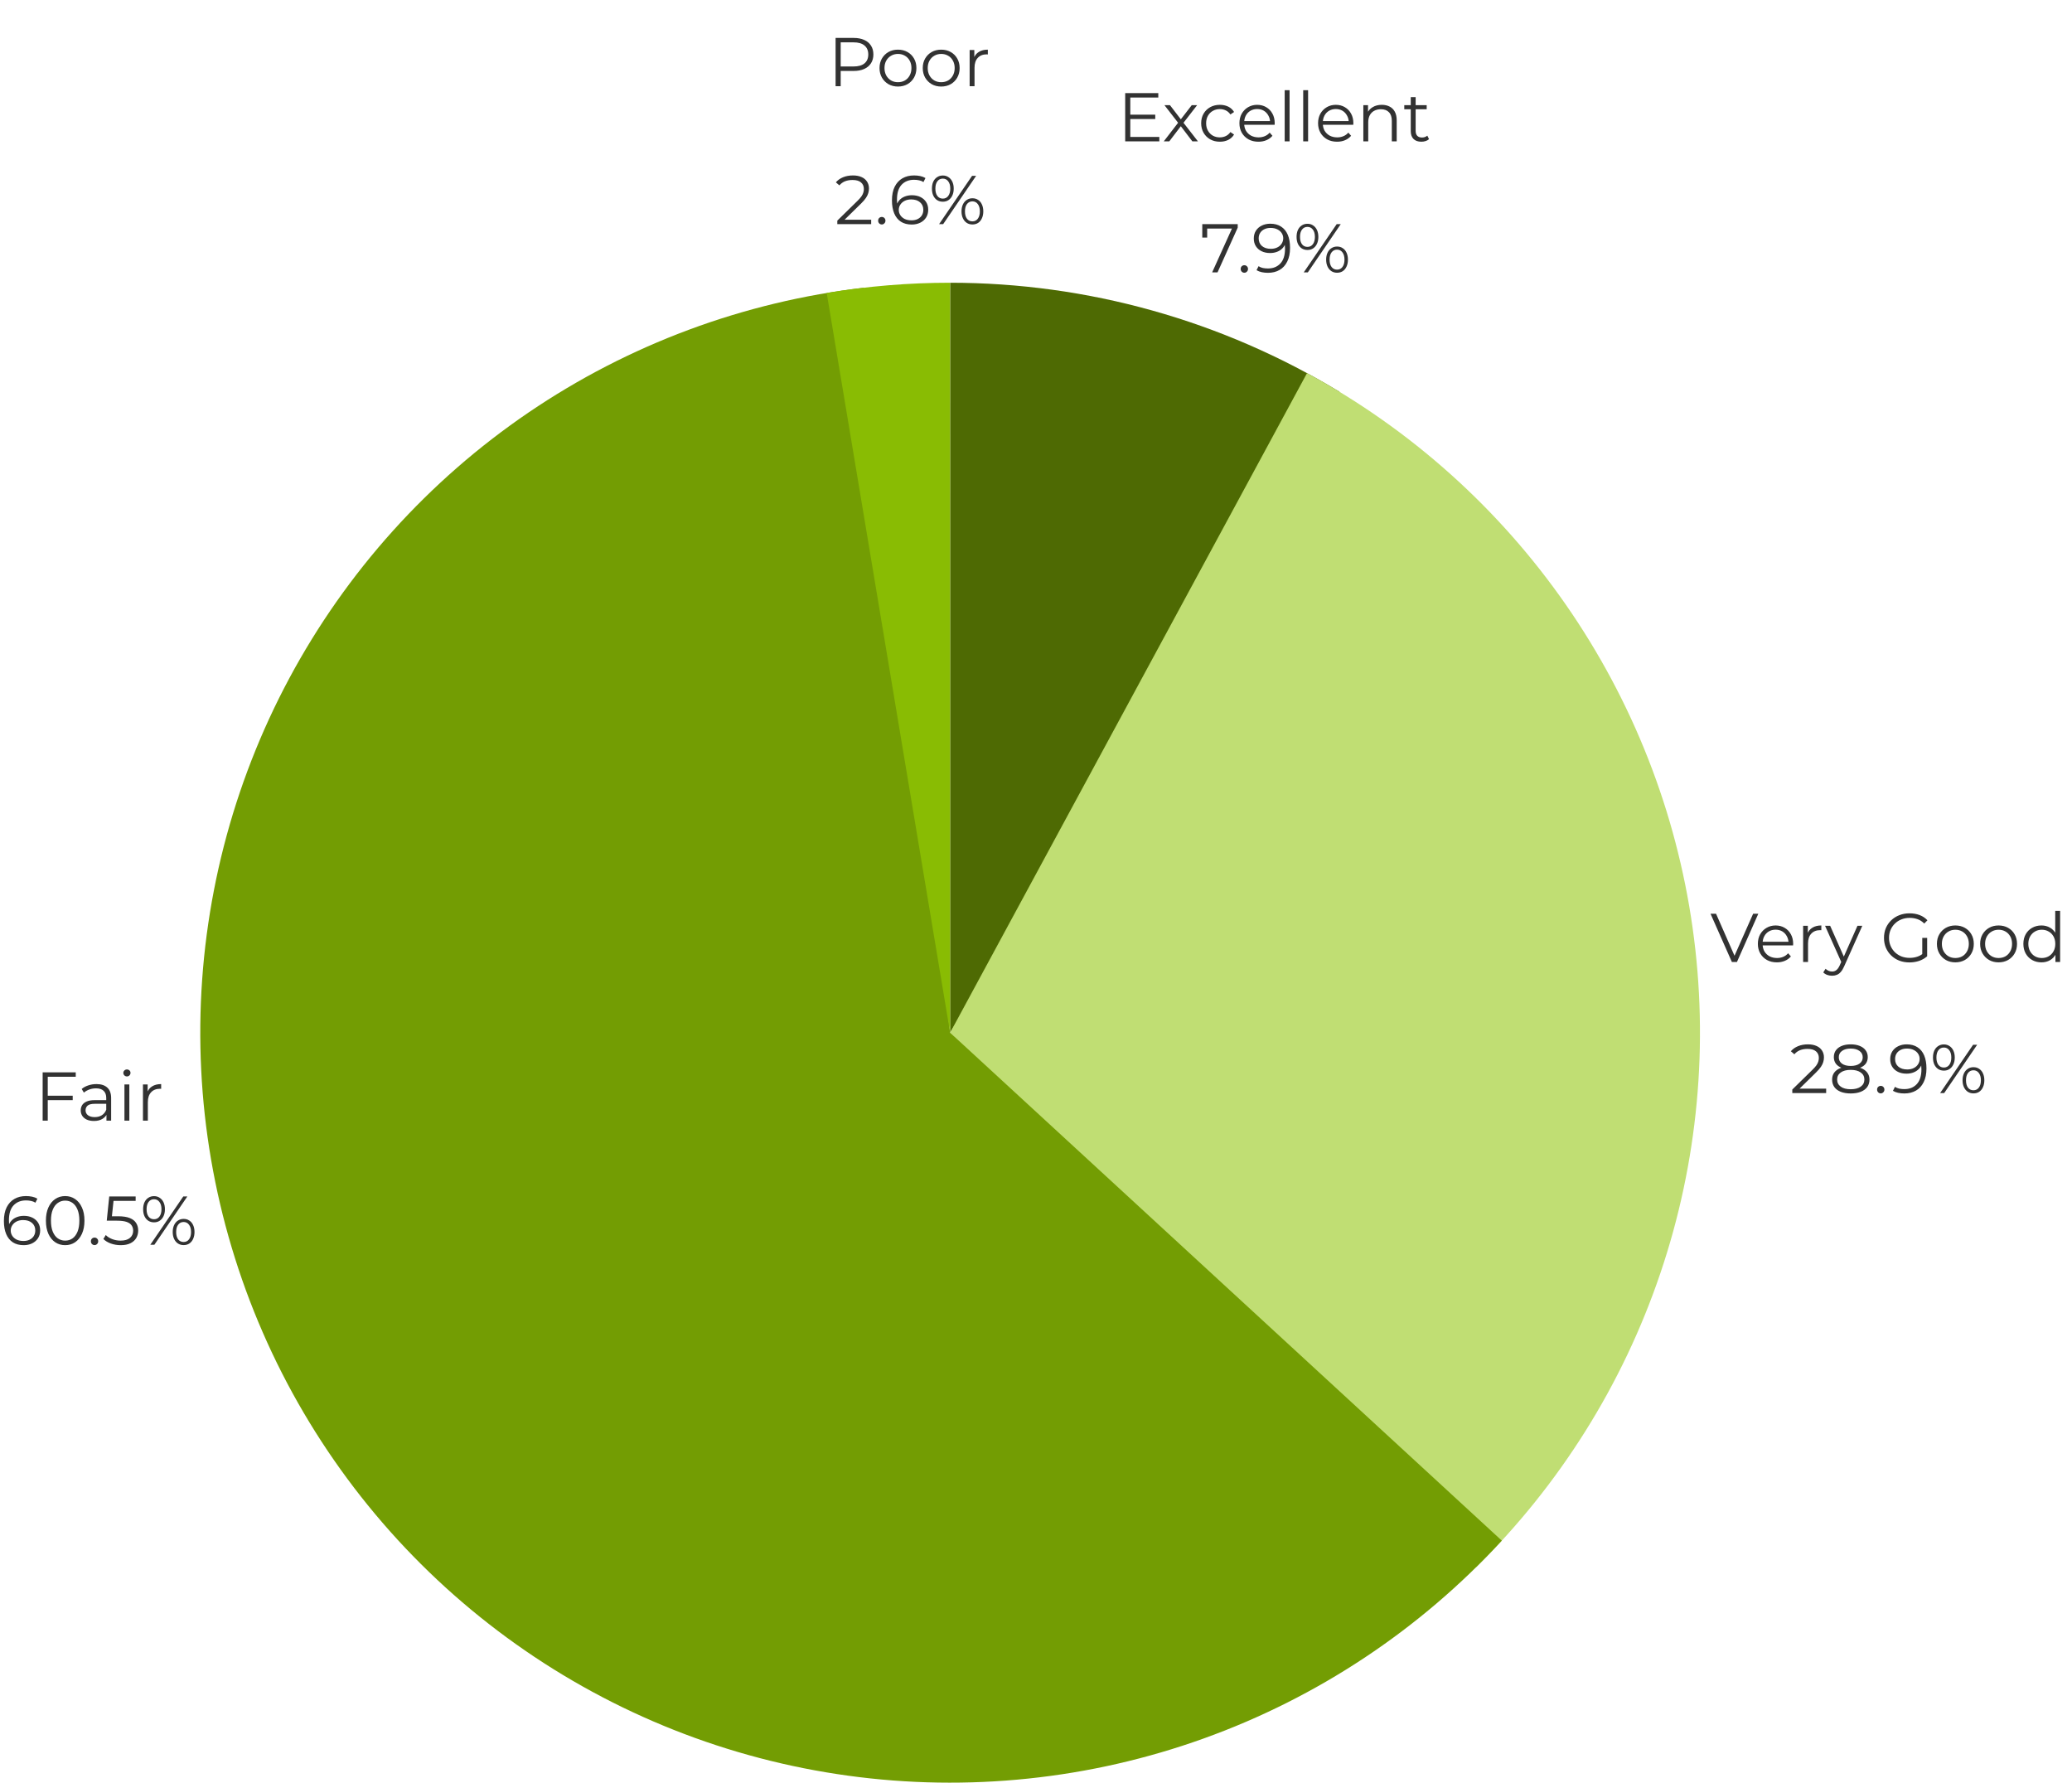 <svg width="601" height="517" viewBox="0 0 601 517" fill="none" xmlns="http://www.w3.org/2000/svg">
<path d="M6.871 361.12C5.631 361.12 4.584 360.847 3.731 360.3C2.877 359.74 2.231 358.94 1.791 357.9C1.351 356.847 1.131 355.587 1.131 354.12C1.131 352.533 1.397 351.207 1.931 350.14C2.477 349.06 3.231 348.247 4.191 347.7C5.151 347.153 6.264 346.88 7.531 346.88C8.157 346.88 8.757 346.94 9.331 347.06C9.904 347.18 10.411 347.373 10.851 347.64L10.271 348.8C9.911 348.56 9.497 348.393 9.031 348.3C8.564 348.193 8.071 348.14 7.551 348.14C6.044 348.14 4.837 348.62 3.931 349.58C3.037 350.54 2.591 351.973 2.591 353.88C2.591 354.173 2.604 354.54 2.631 354.98C2.671 355.407 2.751 355.833 2.871 356.26L2.371 355.88C2.517 355.187 2.804 354.6 3.231 354.12C3.657 353.627 4.191 353.253 4.831 353C5.471 352.747 6.171 352.62 6.931 352.62C7.864 352.62 8.684 352.793 9.391 353.14C10.098 353.487 10.651 353.973 11.051 354.6C11.451 355.227 11.651 355.967 11.651 356.82C11.651 357.687 11.444 358.447 11.031 359.1C10.617 359.74 10.044 360.24 9.311 360.6C8.591 360.947 7.777 361.12 6.871 361.12ZM6.811 359.9C7.477 359.9 8.064 359.78 8.571 359.54C9.091 359.287 9.497 358.933 9.791 358.48C10.084 358.013 10.231 357.473 10.231 356.86C10.231 355.94 9.911 355.207 9.271 354.66C8.644 354.113 7.791 353.84 6.711 353.84C5.991 353.84 5.364 353.973 4.831 354.24C4.297 354.507 3.877 354.873 3.571 355.34C3.264 355.793 3.111 356.313 3.111 356.9C3.111 357.407 3.251 357.893 3.531 358.36C3.811 358.813 4.224 359.187 4.771 359.48C5.331 359.76 6.011 359.9 6.811 359.9ZM18.898 361.12C17.818 361.12 16.858 360.84 16.018 360.28C15.178 359.707 14.518 358.893 14.038 357.84C13.558 356.773 13.318 355.493 13.318 354C13.318 352.507 13.558 351.233 14.038 350.18C14.518 349.113 15.178 348.3 16.018 347.74C16.858 347.167 17.818 346.88 18.898 346.88C19.978 346.88 20.938 347.167 21.778 347.74C22.618 348.3 23.278 349.113 23.758 350.18C24.252 351.233 24.498 352.507 24.498 354C24.498 355.493 24.252 356.773 23.758 357.84C23.278 358.893 22.618 359.707 21.778 360.28C20.938 360.84 19.978 361.12 18.898 361.12ZM18.898 359.8C19.725 359.8 20.445 359.58 21.058 359.14C21.672 358.687 22.152 358.033 22.498 357.18C22.845 356.313 23.018 355.253 23.018 354C23.018 352.747 22.845 351.693 22.498 350.84C22.152 349.973 21.672 349.32 21.058 348.88C20.445 348.427 19.725 348.2 18.898 348.2C18.098 348.2 17.385 348.427 16.758 348.88C16.132 349.32 15.645 349.973 15.298 350.84C14.952 351.693 14.778 352.747 14.778 354C14.778 355.253 14.952 356.313 15.298 357.18C15.645 358.033 16.132 358.687 16.758 359.14C17.385 359.58 18.098 359.8 18.898 359.8ZM27.426 361.1C27.132 361.1 26.879 360.993 26.666 360.78C26.466 360.567 26.366 360.307 26.366 360C26.366 359.68 26.466 359.42 26.666 359.22C26.879 359.02 27.132 358.92 27.426 358.92C27.719 358.92 27.966 359.02 28.166 359.22C28.379 359.42 28.486 359.68 28.486 360C28.486 360.307 28.379 360.567 28.166 360.78C27.966 360.993 27.719 361.1 27.426 361.1ZM35.004 361.12C34.004 361.12 33.051 360.96 32.144 360.64C31.237 360.307 30.517 359.867 29.984 359.32L30.684 358.18C31.124 358.647 31.724 359.033 32.484 359.34C33.257 359.647 34.091 359.8 34.984 359.8C36.171 359.8 37.071 359.54 37.684 359.02C38.311 358.487 38.624 357.793 38.624 356.94C38.624 356.34 38.477 355.827 38.184 355.4C37.904 354.96 37.424 354.62 36.744 354.38C36.064 354.14 35.131 354.02 33.944 354.02H30.964L31.684 347H39.344V348.28H32.264L33.004 347.58L32.384 353.46L31.644 352.74H34.264C35.677 352.74 36.811 352.913 37.664 353.26C38.517 353.607 39.131 354.093 39.504 354.72C39.891 355.333 40.084 356.053 40.084 356.88C40.084 357.667 39.897 358.387 39.524 359.04C39.151 359.68 38.591 360.187 37.844 360.56C37.097 360.933 36.151 361.12 35.004 361.12ZM43.597 361L53.157 347H54.337L44.777 361H43.597ZM44.677 354.5C44.05 354.5 43.497 354.347 43.017 354.04C42.537 353.72 42.163 353.273 41.897 352.7C41.643 352.127 41.517 351.46 41.517 350.7C41.517 349.94 41.643 349.273 41.897 348.7C42.163 348.127 42.537 347.687 43.017 347.38C43.497 347.06 44.05 346.9 44.677 346.9C45.303 346.9 45.85 347.06 46.317 347.38C46.797 347.687 47.17 348.127 47.437 348.7C47.703 349.273 47.837 349.94 47.837 350.7C47.837 351.46 47.703 352.127 47.437 352.7C47.17 353.273 46.797 353.72 46.317 354.04C45.85 354.347 45.303 354.5 44.677 354.5ZM44.677 353.6C45.33 353.6 45.85 353.347 46.237 352.84C46.637 352.32 46.837 351.607 46.837 350.7C46.837 349.793 46.637 349.087 46.237 348.58C45.85 348.06 45.33 347.8 44.677 347.8C44.01 347.8 43.483 348.06 43.097 348.58C42.71 349.087 42.517 349.793 42.517 350.7C42.517 351.607 42.71 352.32 43.097 352.84C43.483 353.347 44.01 353.6 44.677 353.6ZM53.257 361.1C52.643 361.1 52.097 360.947 51.617 360.64C51.137 360.32 50.763 359.873 50.497 359.3C50.23 358.727 50.097 358.06 50.097 357.3C50.097 356.54 50.23 355.873 50.497 355.3C50.763 354.727 51.137 354.287 51.617 353.98C52.097 353.66 52.643 353.5 53.257 353.5C53.897 353.5 54.45 353.66 54.917 353.98C55.397 354.287 55.763 354.727 56.017 355.3C56.283 355.873 56.417 356.54 56.417 357.3C56.417 358.06 56.283 358.727 56.017 359.3C55.763 359.873 55.397 360.32 54.917 360.64C54.45 360.947 53.897 361.1 53.257 361.1ZM53.257 360.2C53.91 360.2 54.43 359.947 54.817 359.44C55.217 358.92 55.417 358.207 55.417 357.3C55.417 356.393 55.217 355.687 54.817 355.18C54.43 354.66 53.91 354.4 53.257 354.4C52.603 354.4 52.077 354.66 51.677 355.18C51.29 355.687 51.097 356.393 51.097 357.3C51.097 358.207 51.29 358.92 51.677 359.44C52.077 359.947 52.603 360.2 53.257 360.2Z" fill="#323232"/>
<path d="M502.351 279L496.151 265H497.751L503.551 278.18H502.671L508.511 265H510.011L503.811 279H502.351ZM515.402 279.1C514.309 279.1 513.349 278.873 512.522 278.42C511.695 277.953 511.049 277.32 510.582 276.52C510.115 275.707 509.882 274.78 509.882 273.74C509.882 272.7 510.102 271.78 510.542 270.98C510.995 270.18 511.609 269.553 512.382 269.1C513.169 268.633 514.049 268.4 515.022 268.4C516.009 268.4 516.882 268.627 517.642 269.08C518.415 269.52 519.022 270.147 519.462 270.96C519.902 271.76 520.122 272.687 520.122 273.74C520.122 273.807 520.115 273.88 520.102 273.96C520.102 274.027 520.102 274.1 520.102 274.18H510.962V273.12H519.342L518.782 273.54C518.782 272.78 518.615 272.107 518.282 271.52C517.962 270.92 517.522 270.453 516.962 270.12C516.402 269.787 515.755 269.62 515.022 269.62C514.302 269.62 513.655 269.787 513.082 270.12C512.509 270.453 512.062 270.92 511.742 271.52C511.422 272.12 511.262 272.807 511.262 273.58V273.8C511.262 274.6 511.435 275.307 511.782 275.92C512.142 276.52 512.635 276.993 513.262 277.34C513.902 277.673 514.629 277.84 515.442 277.84C516.082 277.84 516.675 277.727 517.222 277.5C517.782 277.273 518.262 276.927 518.662 276.46L519.462 277.38C518.995 277.94 518.409 278.367 517.702 278.66C517.009 278.953 516.242 279.1 515.402 279.1ZM523.012 279V268.5H524.372V271.36L524.232 270.86C524.526 270.06 525.019 269.453 525.712 269.04C526.406 268.613 527.266 268.4 528.292 268.4V269.78C528.239 269.78 528.186 269.78 528.132 269.78C528.079 269.767 528.026 269.76 527.972 269.76C526.866 269.76 525.999 270.1 525.372 270.78C524.746 271.447 524.432 272.4 524.432 273.64V279H523.012ZM531.413 282.98C530.919 282.98 530.446 282.9 529.993 282.74C529.553 282.58 529.173 282.34 528.853 282.02L529.513 280.96C529.779 281.213 530.066 281.407 530.373 281.54C530.693 281.687 531.046 281.76 531.433 281.76C531.899 281.76 532.299 281.627 532.633 281.36C532.979 281.107 533.306 280.653 533.613 280L534.293 278.46L534.453 278.24L538.773 268.5H540.173L534.913 280.26C534.619 280.94 534.293 281.48 533.933 281.88C533.586 282.28 533.206 282.56 532.793 282.72C532.379 282.893 531.919 282.98 531.413 282.98ZM534.213 279.3L529.373 268.5H530.853L535.133 278.14L534.213 279.3ZM553.847 279.12C552.78 279.12 551.793 278.947 550.887 278.6C549.993 278.24 549.213 277.74 548.547 277.1C547.893 276.46 547.38 275.707 547.007 274.84C546.647 273.973 546.467 273.027 546.467 272C546.467 270.973 546.647 270.027 547.007 269.16C547.38 268.293 547.9 267.54 548.567 266.9C549.233 266.26 550.013 265.767 550.907 265.42C551.813 265.06 552.8 264.88 553.867 264.88C554.933 264.88 555.907 265.047 556.787 265.38C557.68 265.713 558.44 266.22 559.067 266.9L558.147 267.84C557.56 267.253 556.913 266.833 556.207 266.58C555.5 266.327 554.74 266.2 553.927 266.2C553.06 266.2 552.26 266.347 551.527 266.64C550.807 266.92 550.173 267.327 549.627 267.86C549.093 268.38 548.673 268.993 548.367 269.7C548.073 270.393 547.927 271.16 547.927 272C547.927 272.827 548.073 273.593 548.367 274.3C548.673 275.007 549.093 275.627 549.627 276.16C550.173 276.68 550.807 277.087 551.527 277.38C552.26 277.66 553.053 277.8 553.907 277.8C554.707 277.8 555.46 277.68 556.167 277.44C556.887 277.2 557.547 276.793 558.147 276.22L558.987 277.34C558.32 277.927 557.54 278.373 556.647 278.68C555.753 278.973 554.82 279.12 553.847 279.12ZM557.567 277.16V272H558.987V277.34L557.567 277.16ZM567.156 279.1C566.142 279.1 565.229 278.873 564.416 278.42C563.616 277.953 562.982 277.32 562.516 276.52C562.049 275.707 561.816 274.78 561.816 273.74C561.816 272.687 562.049 271.76 562.516 270.96C562.982 270.16 563.616 269.533 564.416 269.08C565.216 268.627 566.129 268.4 567.156 268.4C568.196 268.4 569.116 268.627 569.916 269.08C570.729 269.533 571.362 270.16 571.816 270.96C572.282 271.76 572.516 272.687 572.516 273.74C572.516 274.78 572.282 275.707 571.816 276.52C571.362 277.32 570.729 277.953 569.916 278.42C569.102 278.873 568.182 279.1 567.156 279.1ZM567.156 277.84C567.916 277.84 568.589 277.673 569.176 277.34C569.762 276.993 570.222 276.513 570.556 275.9C570.902 275.273 571.076 274.553 571.076 273.74C571.076 272.913 570.902 272.193 570.556 271.58C570.222 270.967 569.762 270.493 569.176 270.16C568.589 269.813 567.922 269.64 567.176 269.64C566.429 269.64 565.762 269.813 565.176 270.16C564.589 270.493 564.122 270.967 563.776 271.58C563.429 272.193 563.256 272.913 563.256 273.74C563.256 274.553 563.429 275.273 563.776 275.9C564.122 276.513 564.589 276.993 565.176 277.34C565.762 277.673 566.422 277.84 567.156 277.84ZM579.695 279.1C578.681 279.1 577.768 278.873 576.955 278.42C576.155 277.953 575.521 277.32 575.055 276.52C574.588 275.707 574.355 274.78 574.355 273.74C574.355 272.687 574.588 271.76 575.055 270.96C575.521 270.16 576.155 269.533 576.955 269.08C577.755 268.627 578.668 268.4 579.695 268.4C580.735 268.4 581.655 268.627 582.455 269.08C583.268 269.533 583.901 270.16 584.355 270.96C584.821 271.76 585.055 272.687 585.055 273.74C585.055 274.78 584.821 275.707 584.355 276.52C583.901 277.32 583.268 277.953 582.455 278.42C581.641 278.873 580.721 279.1 579.695 279.1ZM579.695 277.84C580.455 277.84 581.128 277.673 581.715 277.34C582.301 276.993 582.761 276.513 583.095 275.9C583.441 275.273 583.615 274.553 583.615 273.74C583.615 272.913 583.441 272.193 583.095 271.58C582.761 270.967 582.301 270.493 581.715 270.16C581.128 269.813 580.461 269.64 579.715 269.64C578.968 269.64 578.301 269.813 577.715 270.16C577.128 270.493 576.661 270.967 576.315 271.58C575.968 272.193 575.795 272.913 575.795 273.74C575.795 274.553 575.968 275.273 576.315 275.9C576.661 276.513 577.128 276.993 577.715 277.34C578.301 277.673 578.961 277.84 579.695 277.84ZM592.134 279.1C591.134 279.1 590.234 278.873 589.434 278.42C588.647 277.967 588.027 277.34 587.574 276.54C587.12 275.727 586.894 274.793 586.894 273.74C586.894 272.673 587.12 271.74 587.574 270.94C588.027 270.14 588.647 269.52 589.434 269.08C590.234 268.627 591.134 268.4 592.134 268.4C593.054 268.4 593.874 268.607 594.594 269.02C595.327 269.433 595.907 270.04 596.334 270.84C596.774 271.627 596.994 272.593 596.994 273.74C596.994 274.873 596.78 275.84 596.354 276.64C595.927 277.44 595.347 278.053 594.614 278.48C593.894 278.893 593.067 279.1 592.134 279.1ZM592.234 277.84C592.98 277.84 593.647 277.673 594.234 277.34C594.834 276.993 595.3 276.513 595.634 275.9C595.98 275.273 596.154 274.553 596.154 273.74C596.154 272.913 595.98 272.193 595.634 271.58C595.3 270.967 594.834 270.493 594.234 270.16C593.647 269.813 592.98 269.64 592.234 269.64C591.5 269.64 590.84 269.813 590.254 270.16C589.667 270.493 589.2 270.967 588.854 271.58C588.507 272.193 588.334 272.913 588.334 273.74C588.334 274.553 588.507 275.273 588.854 275.9C589.2 276.513 589.667 276.993 590.254 277.34C590.84 277.673 591.5 277.84 592.234 277.84ZM596.194 279V275.84L596.334 273.72L596.134 271.6V264.16H597.554V279H596.194Z" fill="#323232"/>
<path d="M519.871 317V315.98L525.691 310.28C526.224 309.76 526.624 309.307 526.891 308.92C527.157 308.52 527.337 308.147 527.431 307.8C527.524 307.453 527.571 307.127 527.571 306.82C527.571 306.007 527.291 305.367 526.731 304.9C526.184 304.433 525.371 304.2 524.291 304.2C523.464 304.2 522.731 304.327 522.091 304.58C521.464 304.833 520.924 305.227 520.471 305.76L519.451 304.88C519.997 304.24 520.697 303.747 521.551 303.4C522.404 303.053 523.357 302.88 524.411 302.88C525.357 302.88 526.177 303.033 526.871 303.34C527.564 303.633 528.097 304.067 528.471 304.64C528.857 305.213 529.051 305.887 529.051 306.66C529.051 307.113 528.984 307.56 528.851 308C528.731 308.44 528.504 308.907 528.171 309.4C527.851 309.88 527.377 310.427 526.751 311.04L521.411 316.28L521.011 315.72H529.691V317H519.871ZM536.818 317.12C535.698 317.12 534.731 316.96 533.918 316.64C533.118 316.32 532.498 315.86 532.058 315.26C531.631 314.647 531.418 313.927 531.418 313.1C531.418 312.3 531.625 311.62 532.038 311.06C532.465 310.487 533.078 310.047 533.878 309.74C534.691 309.433 535.671 309.28 536.818 309.28C537.951 309.28 538.925 309.433 539.738 309.74C540.551 310.047 541.171 310.487 541.598 311.06C542.038 311.62 542.258 312.3 542.258 313.1C542.258 313.927 542.038 314.647 541.598 315.26C541.158 315.86 540.531 316.32 539.718 316.64C538.905 316.96 537.938 317.12 536.818 317.12ZM536.818 315.9C538.058 315.9 539.025 315.647 539.718 315.14C540.425 314.633 540.778 313.947 540.778 313.08C540.778 312.213 540.425 311.533 539.718 311.04C539.025 310.533 538.058 310.28 536.818 310.28C535.578 310.28 534.611 310.533 533.918 311.04C533.225 311.533 532.878 312.213 532.878 313.08C532.878 313.947 533.225 314.633 533.918 315.14C534.611 315.647 535.578 315.9 536.818 315.9ZM536.818 310.1C535.778 310.1 534.891 309.96 534.158 309.68C533.438 309.4 532.885 309 532.498 308.48C532.111 307.947 531.918 307.313 531.918 306.58C531.918 305.807 532.118 305.147 532.518 304.6C532.931 304.04 533.505 303.613 534.238 303.32C534.971 303.027 535.831 302.88 536.818 302.88C537.805 302.88 538.665 303.027 539.398 303.32C540.145 303.613 540.725 304.04 541.138 304.6C541.551 305.147 541.758 305.807 541.758 306.58C541.758 307.313 541.565 307.947 541.178 308.48C540.791 309 540.225 309.4 539.478 309.68C538.745 309.96 537.858 310.1 536.818 310.1ZM536.818 309.14C537.911 309.14 538.765 308.913 539.378 308.46C539.991 308.007 540.298 307.4 540.298 306.64C540.298 305.84 539.978 305.22 539.338 304.78C538.711 304.327 537.871 304.1 536.818 304.1C535.765 304.1 534.925 304.327 534.298 304.78C533.671 305.22 533.358 305.833 533.358 306.62C533.358 307.393 533.658 308.007 534.258 308.46C534.871 308.913 535.725 309.14 536.818 309.14ZM545.527 317.1C545.234 317.1 544.981 316.993 544.767 316.78C544.567 316.567 544.467 316.307 544.467 316C544.467 315.68 544.567 315.42 544.767 315.22C544.981 315.02 545.234 314.92 545.527 314.92C545.821 314.92 546.067 315.02 546.267 315.22C546.481 315.42 546.587 315.68 546.587 316C546.587 316.307 546.481 316.567 546.267 316.78C546.067 316.993 545.821 317.1 545.527 317.1ZM553.046 302.88C554.286 302.88 555.332 303.16 556.186 303.72C557.039 304.267 557.686 305.06 558.126 306.1C558.566 307.14 558.786 308.4 558.786 309.88C558.786 311.453 558.512 312.78 557.966 313.86C557.432 314.94 556.686 315.753 555.726 316.3C554.766 316.847 553.652 317.12 552.386 317.12C551.759 317.12 551.159 317.06 550.586 316.94C550.026 316.82 549.519 316.627 549.066 316.36L549.646 315.2C550.006 315.44 550.419 315.613 550.886 315.72C551.366 315.813 551.859 315.86 552.366 315.86C553.872 315.86 555.072 315.38 555.966 314.42C556.872 313.46 557.326 312.027 557.326 310.12C557.326 309.813 557.306 309.447 557.266 309.02C557.239 308.593 557.166 308.167 557.046 307.74L557.546 308.12C557.412 308.813 557.126 309.407 556.686 309.9C556.259 310.38 555.726 310.747 555.086 311C554.459 311.253 553.759 311.38 552.986 311.38C552.066 311.38 551.246 311.207 550.526 310.86C549.819 310.513 549.266 310.027 548.866 309.4C548.466 308.773 548.266 308.033 548.266 307.18C548.266 306.3 548.472 305.54 548.886 304.9C549.299 304.26 549.866 303.767 550.586 303.42C551.319 303.06 552.139 302.88 553.046 302.88ZM553.106 304.1C552.439 304.1 551.846 304.227 551.326 304.48C550.819 304.72 550.419 305.067 550.126 305.52C549.832 305.973 549.686 306.513 549.686 307.14C549.686 308.06 549.999 308.793 550.626 309.34C551.266 309.887 552.126 310.16 553.206 310.16C553.926 310.16 554.552 310.027 555.086 309.76C555.632 309.493 556.052 309.127 556.346 308.66C556.652 308.193 556.806 307.673 556.806 307.1C556.806 306.58 556.666 306.093 556.386 305.64C556.106 305.187 555.692 304.82 555.146 304.54C554.599 304.247 553.919 304.1 553.106 304.1ZM562.753 317L572.313 303H573.493L563.933 317H562.753ZM563.833 310.5C563.206 310.5 562.653 310.347 562.173 310.04C561.693 309.72 561.32 309.273 561.053 308.7C560.8 308.127 560.673 307.46 560.673 306.7C560.673 305.94 560.8 305.273 561.053 304.7C561.32 304.127 561.693 303.687 562.173 303.38C562.653 303.06 563.206 302.9 563.833 302.9C564.46 302.9 565.006 303.06 565.473 303.38C565.953 303.687 566.326 304.127 566.593 304.7C566.86 305.273 566.993 305.94 566.993 306.7C566.993 307.46 566.86 308.127 566.593 308.7C566.326 309.273 565.953 309.72 565.473 310.04C565.006 310.347 564.46 310.5 563.833 310.5ZM563.833 309.6C564.486 309.6 565.006 309.347 565.393 308.84C565.793 308.32 565.993 307.607 565.993 306.7C565.993 305.793 565.793 305.087 565.393 304.58C565.006 304.06 564.486 303.8 563.833 303.8C563.166 303.8 562.64 304.06 562.253 304.58C561.866 305.087 561.673 305.793 561.673 306.7C561.673 307.607 561.866 308.32 562.253 308.84C562.64 309.347 563.166 309.6 563.833 309.6ZM572.413 317.1C571.8 317.1 571.253 316.947 570.773 316.64C570.293 316.32 569.92 315.873 569.653 315.3C569.386 314.727 569.253 314.06 569.253 313.3C569.253 312.54 569.386 311.873 569.653 311.3C569.92 310.727 570.293 310.287 570.773 309.98C571.253 309.66 571.8 309.5 572.413 309.5C573.053 309.5 573.606 309.66 574.073 309.98C574.553 310.287 574.92 310.727 575.173 311.3C575.44 311.873 575.573 312.54 575.573 313.3C575.573 314.06 575.44 314.727 575.173 315.3C574.92 315.873 574.553 316.32 574.073 316.64C573.606 316.947 573.053 317.1 572.413 317.1ZM572.413 316.2C573.066 316.2 573.586 315.947 573.973 315.44C574.373 314.92 574.573 314.207 574.573 313.3C574.573 312.393 574.373 311.687 573.973 311.18C573.586 310.66 573.066 310.4 572.413 310.4C571.76 310.4 571.233 310.66 570.833 311.18C570.446 311.687 570.253 312.393 570.253 313.3C570.253 314.207 570.446 314.92 570.833 315.44C571.233 315.947 571.76 316.2 572.413 316.2Z" fill="#323232"/>
<path d="M13.691 317.78H21.091V319.06H13.691V317.78ZM13.851 325H12.371V311H21.971V312.28H13.851V325ZM30.877 325V322.68L30.817 322.3V318.42C30.817 317.527 30.564 316.84 30.057 316.36C29.564 315.88 28.824 315.64 27.837 315.64C27.157 315.64 26.511 315.753 25.897 315.98C25.284 316.207 24.764 316.507 24.337 316.88L23.697 315.82C24.231 315.367 24.871 315.02 25.617 314.78C26.364 314.527 27.151 314.4 27.977 314.4C29.337 314.4 30.384 314.74 31.117 315.42C31.864 316.087 32.237 317.107 32.237 318.48V325H30.877ZM27.257 325.1C26.471 325.1 25.784 324.973 25.197 324.72C24.624 324.453 24.184 324.093 23.877 323.64C23.571 323.173 23.417 322.64 23.417 322.04C23.417 321.493 23.544 321 23.797 320.56C24.064 320.107 24.491 319.747 25.077 319.48C25.677 319.2 26.477 319.06 27.477 319.06H31.097V320.12H27.517C26.504 320.12 25.797 320.3 25.397 320.66C25.011 321.02 24.817 321.467 24.817 322C24.817 322.6 25.051 323.08 25.517 323.44C25.984 323.8 26.637 323.98 27.477 323.98C28.277 323.98 28.964 323.8 29.537 323.44C30.124 323.067 30.551 322.533 30.817 321.84L31.137 322.82C30.871 323.513 30.404 324.067 29.737 324.48C29.084 324.893 28.257 325.1 27.257 325.1ZM36.094 325V314.5H37.514V325H36.094ZM36.814 312.18C36.521 312.18 36.274 312.08 36.074 311.88C35.874 311.68 35.774 311.44 35.774 311.16C35.774 310.88 35.874 310.647 36.074 310.46C36.274 310.26 36.521 310.16 36.814 310.16C37.108 310.16 37.354 310.253 37.554 310.44C37.754 310.627 37.854 310.86 37.854 311.14C37.854 311.433 37.754 311.68 37.554 311.88C37.368 312.08 37.121 312.18 36.814 312.18ZM41.465 325V314.5H42.825V317.36L42.685 316.86C42.979 316.06 43.472 315.453 44.165 315.04C44.859 314.613 45.719 314.4 46.745 314.4V315.78C46.692 315.78 46.639 315.78 46.585 315.78C46.532 315.767 46.479 315.76 46.425 315.76C45.319 315.76 44.452 316.1 43.825 316.78C43.199 317.447 42.885 318.4 42.885 319.64V325H41.465Z" fill="#323232"/>
<path d="M327.691 33.26H335.091V34.52H327.691V33.26ZM327.851 39.72H336.271V41H326.371V27H335.971V28.28H327.851V39.72ZM337.557 41L341.997 35.24L341.977 35.94L337.757 30.5H339.357L342.817 35L342.217 34.98L345.677 30.5H347.237L342.977 36L342.997 35.24L347.477 41H345.857L342.197 36.2L342.757 36.28L339.157 41H337.557ZM353.829 41.1C352.789 41.1 351.856 40.873 351.029 40.42C350.216 39.953 349.576 39.32 349.109 38.52C348.643 37.707 348.409 36.78 348.409 35.74C348.409 34.687 348.643 33.76 349.109 32.96C349.576 32.16 350.216 31.533 351.029 31.08C351.856 30.627 352.789 30.4 353.829 30.4C354.723 30.4 355.529 30.573 356.249 30.92C356.969 31.267 357.536 31.787 357.949 32.48L356.889 33.2C356.529 32.667 356.083 32.273 355.549 32.02C355.016 31.767 354.436 31.64 353.809 31.64C353.063 31.64 352.389 31.813 351.789 32.16C351.189 32.493 350.716 32.967 350.369 33.58C350.023 34.193 349.849 34.913 349.849 35.74C349.849 36.567 350.023 37.287 350.369 37.9C350.716 38.513 351.189 38.993 351.789 39.34C352.389 39.673 353.063 39.84 353.809 39.84C354.436 39.84 355.016 39.713 355.549 39.46C356.083 39.207 356.529 38.82 356.889 38.3L357.949 39.02C357.536 39.7 356.969 40.22 356.249 40.58C355.529 40.927 354.723 41.1 353.829 41.1ZM365.023 41.1C363.93 41.1 362.97 40.873 362.143 40.42C361.316 39.953 360.67 39.32 360.203 38.52C359.736 37.707 359.503 36.78 359.503 35.74C359.503 34.7 359.723 33.78 360.163 32.98C360.616 32.18 361.23 31.553 362.003 31.1C362.79 30.633 363.67 30.4 364.643 30.4C365.63 30.4 366.503 30.627 367.263 31.08C368.036 31.52 368.643 32.147 369.083 32.96C369.523 33.76 369.743 34.687 369.743 35.74C369.743 35.807 369.736 35.88 369.723 35.96C369.723 36.027 369.723 36.1 369.723 36.18H360.583V35.12H368.963L368.403 35.54C368.403 34.78 368.236 34.107 367.903 33.52C367.583 32.92 367.143 32.453 366.583 32.12C366.023 31.787 365.376 31.62 364.643 31.62C363.923 31.62 363.276 31.787 362.703 32.12C362.13 32.453 361.683 32.92 361.363 33.52C361.043 34.12 360.883 34.807 360.883 35.58V35.8C360.883 36.6 361.056 37.307 361.403 37.92C361.763 38.52 362.256 38.993 362.883 39.34C363.523 39.673 364.25 39.84 365.063 39.84C365.703 39.84 366.296 39.727 366.843 39.5C367.403 39.273 367.883 38.927 368.283 38.46L369.083 39.38C368.616 39.94 368.03 40.367 367.323 40.66C366.63 40.953 365.863 41.1 365.023 41.1ZM372.633 41V26.16H374.053V41H372.633ZM378.004 41V26.16H379.424V41H378.004ZM387.836 41.1C386.742 41.1 385.782 40.873 384.956 40.42C384.129 39.953 383.482 39.32 383.016 38.52C382.549 37.707 382.316 36.78 382.316 35.74C382.316 34.7 382.536 33.78 382.976 32.98C383.429 32.18 384.042 31.553 384.816 31.1C385.602 30.633 386.482 30.4 387.456 30.4C388.442 30.4 389.316 30.627 390.076 31.08C390.849 31.52 391.456 32.147 391.896 32.96C392.336 33.76 392.556 34.687 392.556 35.74C392.556 35.807 392.549 35.88 392.536 35.96C392.536 36.027 392.536 36.1 392.536 36.18H383.396V35.12H391.776L391.216 35.54C391.216 34.78 391.049 34.107 390.716 33.52C390.396 32.92 389.956 32.453 389.396 32.12C388.836 31.787 388.189 31.62 387.456 31.62C386.736 31.62 386.089 31.787 385.516 32.12C384.942 32.453 384.496 32.92 384.176 33.52C383.856 34.12 383.696 34.807 383.696 35.58V35.8C383.696 36.6 383.869 37.307 384.216 37.92C384.576 38.52 385.069 38.993 385.696 39.34C386.336 39.673 387.062 39.84 387.876 39.84C388.516 39.84 389.109 39.727 389.656 39.5C390.216 39.273 390.696 38.927 391.096 38.46L391.896 39.38C391.429 39.94 390.842 40.367 390.136 40.66C389.442 40.953 388.676 41.1 387.836 41.1ZM400.806 30.4C401.659 30.4 402.406 30.567 403.046 30.9C403.699 31.22 404.206 31.713 404.566 32.38C404.939 33.047 405.126 33.887 405.126 34.9V41H403.706V35.04C403.706 33.933 403.426 33.1 402.866 32.54C402.319 31.967 401.546 31.68 400.546 31.68C399.799 31.68 399.146 31.833 398.586 32.14C398.039 32.433 397.612 32.867 397.306 33.44C397.012 34 396.866 34.68 396.866 35.48V41H395.446V30.5H396.806V33.38L396.586 32.84C396.919 32.08 397.452 31.487 398.186 31.06C398.919 30.62 399.792 30.4 400.806 30.4ZM412.281 41.1C411.295 41.1 410.535 40.833 410.001 40.3C409.468 39.767 409.201 39.013 409.201 38.04V28.18H410.621V37.96C410.621 38.573 410.775 39.047 411.081 39.38C411.401 39.713 411.855 39.88 412.441 39.88C413.068 39.88 413.588 39.7 414.001 39.34L414.501 40.36C414.221 40.613 413.881 40.8 413.481 40.92C413.095 41.04 412.695 41.1 412.281 41.1ZM407.321 31.68V30.5H413.821V31.68H407.321Z" fill="#323232"/>
<path d="M351.591 79L357.631 65.64L358.071 66.28H349.411L350.151 65.58V68.9H348.731V65H359.011V66.02L353.151 79H351.591ZM360.933 79.1C360.64 79.1 360.387 78.993 360.173 78.78C359.973 78.567 359.873 78.307 359.873 78C359.873 77.68 359.973 77.42 360.173 77.22C360.387 77.02 360.64 76.92 360.933 76.92C361.227 76.92 361.473 77.02 361.673 77.22C361.887 77.42 361.993 77.68 361.993 78C361.993 78.307 361.887 78.567 361.673 78.78C361.473 78.993 361.227 79.1 360.933 79.1ZM368.452 64.88C369.692 64.88 370.738 65.16 371.592 65.72C372.445 66.267 373.092 67.06 373.532 68.1C373.972 69.14 374.192 70.4 374.192 71.88C374.192 73.453 373.918 74.78 373.372 75.86C372.838 76.94 372.092 77.753 371.132 78.3C370.172 78.847 369.058 79.12 367.792 79.12C367.165 79.12 366.565 79.06 365.992 78.94C365.432 78.82 364.925 78.627 364.472 78.36L365.052 77.2C365.412 77.44 365.825 77.613 366.292 77.72C366.772 77.813 367.265 77.86 367.772 77.86C369.278 77.86 370.478 77.38 371.372 76.42C372.278 75.46 372.732 74.027 372.732 72.12C372.732 71.813 372.712 71.447 372.672 71.02C372.645 70.593 372.572 70.167 372.452 69.74L372.952 70.12C372.818 70.813 372.532 71.407 372.092 71.9C371.665 72.38 371.132 72.747 370.492 73C369.865 73.253 369.165 73.38 368.392 73.38C367.472 73.38 366.652 73.207 365.932 72.86C365.225 72.513 364.672 72.027 364.272 71.4C363.872 70.773 363.672 70.033 363.672 69.18C363.672 68.3 363.878 67.54 364.292 66.9C364.705 66.26 365.272 65.767 365.992 65.42C366.725 65.06 367.545 64.88 368.452 64.88ZM368.512 66.1C367.845 66.1 367.252 66.227 366.732 66.48C366.225 66.72 365.825 67.067 365.532 67.52C365.238 67.973 365.092 68.513 365.092 69.14C365.092 70.06 365.405 70.793 366.032 71.34C366.672 71.887 367.532 72.16 368.612 72.16C369.332 72.16 369.958 72.027 370.492 71.76C371.038 71.493 371.458 71.127 371.752 70.66C372.058 70.193 372.212 69.673 372.212 69.1C372.212 68.58 372.072 68.093 371.792 67.64C371.512 67.187 371.098 66.82 370.552 66.54C370.005 66.247 369.325 66.1 368.512 66.1ZM378.159 79L387.719 65H388.899L379.339 79H378.159ZM379.239 72.5C378.613 72.5 378.059 72.347 377.579 72.04C377.099 71.72 376.726 71.273 376.459 70.7C376.206 70.127 376.079 69.46 376.079 68.7C376.079 67.94 376.206 67.273 376.459 66.7C376.726 66.127 377.099 65.687 377.579 65.38C378.059 65.06 378.613 64.9 379.239 64.9C379.866 64.9 380.413 65.06 380.879 65.38C381.359 65.687 381.733 66.127 381.999 66.7C382.266 67.273 382.399 67.94 382.399 68.7C382.399 69.46 382.266 70.127 381.999 70.7C381.733 71.273 381.359 71.72 380.879 72.04C380.413 72.347 379.866 72.5 379.239 72.5ZM379.239 71.6C379.893 71.6 380.413 71.347 380.799 70.84C381.199 70.32 381.399 69.607 381.399 68.7C381.399 67.793 381.199 67.087 380.799 66.58C380.413 66.06 379.893 65.8 379.239 65.8C378.573 65.8 378.046 66.06 377.659 66.58C377.273 67.087 377.079 67.793 377.079 68.7C377.079 69.607 377.273 70.32 377.659 70.84C378.046 71.347 378.573 71.6 379.239 71.6ZM387.819 79.1C387.206 79.1 386.659 78.947 386.179 78.64C385.699 78.32 385.326 77.873 385.059 77.3C384.793 76.727 384.659 76.06 384.659 75.3C384.659 74.54 384.793 73.873 385.059 73.3C385.326 72.727 385.699 72.287 386.179 71.98C386.659 71.66 387.206 71.5 387.819 71.5C388.459 71.5 389.013 71.66 389.479 71.98C389.959 72.287 390.326 72.727 390.579 73.3C390.846 73.873 390.979 74.54 390.979 75.3C390.979 76.06 390.846 76.727 390.579 77.3C390.326 77.873 389.959 78.32 389.479 78.64C389.013 78.947 388.459 79.1 387.819 79.1ZM387.819 78.2C388.473 78.2 388.993 77.947 389.379 77.44C389.779 76.92 389.979 76.207 389.979 75.3C389.979 74.393 389.779 73.687 389.379 73.18C388.993 72.66 388.473 72.4 387.819 72.4C387.166 72.4 386.639 72.66 386.239 73.18C385.853 73.687 385.659 74.393 385.659 75.3C385.659 76.207 385.853 76.92 386.239 77.44C386.639 77.947 387.166 78.2 387.819 78.2Z" fill="#323232"/>
<path d="M242.371 25V11H247.611C248.797 11 249.817 11.193 250.671 11.58C251.524 11.953 252.177 12.5 252.631 13.22C253.097 13.927 253.331 14.787 253.331 15.8C253.331 16.787 253.097 17.64 252.631 18.36C252.177 19.067 251.524 19.613 250.671 20C249.817 20.387 248.797 20.58 247.611 20.58H243.191L243.851 19.88V25H242.371ZM243.851 20L243.191 19.28H247.571C248.971 19.28 250.031 18.98 250.751 18.38C251.484 17.767 251.851 16.907 251.851 15.8C251.851 14.68 251.484 13.813 250.751 13.2C250.031 12.587 248.971 12.28 247.571 12.28H243.191L243.851 11.58V20ZM260.452 25.1C259.439 25.1 258.526 24.873 257.712 24.42C256.912 23.953 256.279 23.32 255.812 22.52C255.346 21.707 255.112 20.78 255.112 19.74C255.112 18.687 255.346 17.76 255.812 16.96C256.279 16.16 256.912 15.533 257.712 15.08C258.512 14.627 259.426 14.4 260.452 14.4C261.492 14.4 262.412 14.627 263.212 15.08C264.026 15.533 264.659 16.16 265.112 16.96C265.579 17.76 265.812 18.687 265.812 19.74C265.812 20.78 265.579 21.707 265.112 22.52C264.659 23.32 264.026 23.953 263.212 24.42C262.399 24.873 261.479 25.1 260.452 25.1ZM260.452 23.84C261.212 23.84 261.886 23.673 262.472 23.34C263.059 22.993 263.519 22.513 263.852 21.9C264.199 21.273 264.372 20.553 264.372 19.74C264.372 18.913 264.199 18.193 263.852 17.58C263.519 16.967 263.059 16.493 262.472 16.16C261.886 15.813 261.219 15.64 260.472 15.64C259.726 15.64 259.059 15.813 258.472 16.16C257.886 16.493 257.419 16.967 257.072 17.58C256.726 18.193 256.552 18.913 256.552 19.74C256.552 20.553 256.726 21.273 257.072 21.9C257.419 22.513 257.886 22.993 258.472 23.34C259.059 23.673 259.719 23.84 260.452 23.84ZM272.991 25.1C271.978 25.1 271.065 24.873 270.251 24.42C269.451 23.953 268.818 23.32 268.351 22.52C267.885 21.707 267.651 20.78 267.651 19.74C267.651 18.687 267.885 17.76 268.351 16.96C268.818 16.16 269.451 15.533 270.251 15.08C271.051 14.627 271.965 14.4 272.991 14.4C274.031 14.4 274.951 14.627 275.751 15.08C276.565 15.533 277.198 16.16 277.651 16.96C278.118 17.76 278.351 18.687 278.351 19.74C278.351 20.78 278.118 21.707 277.651 22.52C277.198 23.32 276.565 23.953 275.751 24.42C274.938 24.873 274.018 25.1 272.991 25.1ZM272.991 23.84C273.751 23.84 274.425 23.673 275.011 23.34C275.598 22.993 276.058 22.513 276.391 21.9C276.738 21.273 276.911 20.553 276.911 19.74C276.911 18.913 276.738 18.193 276.391 17.58C276.058 16.967 275.598 16.493 275.011 16.16C274.425 15.813 273.758 15.64 273.011 15.64C272.265 15.64 271.598 15.813 271.011 16.16C270.425 16.493 269.958 16.967 269.611 17.58C269.265 18.193 269.091 18.913 269.091 19.74C269.091 20.553 269.265 21.273 269.611 21.9C269.958 22.513 270.425 22.993 271.011 23.34C271.598 23.673 272.258 23.84 272.991 23.84ZM281.251 25V14.5H282.611V17.36L282.471 16.86C282.764 16.06 283.257 15.453 283.951 15.04C284.644 14.613 285.504 14.4 286.531 14.4V15.78C286.477 15.78 286.424 15.78 286.371 15.78C286.317 15.767 286.264 15.76 286.211 15.76C285.104 15.76 284.237 16.1 283.611 16.78C282.984 17.447 282.671 18.4 282.671 19.64V25H281.251Z" fill="#323232"/>
<path d="M242.871 65V63.98L248.691 58.28C249.224 57.76 249.624 57.307 249.891 56.92C250.157 56.52 250.337 56.147 250.431 55.8C250.524 55.453 250.571 55.127 250.571 54.82C250.571 54.007 250.291 53.367 249.731 52.9C249.184 52.433 248.371 52.2 247.291 52.2C246.464 52.2 245.731 52.327 245.091 52.58C244.464 52.833 243.924 53.227 243.471 53.76L242.451 52.88C242.997 52.24 243.697 51.747 244.551 51.4C245.404 51.053 246.357 50.88 247.411 50.88C248.357 50.88 249.177 51.033 249.871 51.34C250.564 51.633 251.097 52.067 251.471 52.64C251.857 53.213 252.051 53.887 252.051 54.66C252.051 55.113 251.984 55.56 251.851 56C251.731 56.44 251.504 56.907 251.171 57.4C250.851 57.88 250.377 58.427 249.751 59.04L244.411 64.28L244.011 63.72H252.691V65H242.871ZM255.773 65.1C255.48 65.1 255.227 64.993 255.013 64.78C254.813 64.567 254.713 64.307 254.713 64C254.713 63.68 254.813 63.42 255.013 63.22C255.227 63.02 255.48 62.92 255.773 62.92C256.067 62.92 256.313 63.02 256.513 63.22C256.727 63.42 256.833 63.68 256.833 64C256.833 64.307 256.727 64.567 256.513 64.78C256.313 64.993 256.067 65.1 255.773 65.1ZM264.457 65.12C263.217 65.12 262.17 64.847 261.317 64.3C260.463 63.74 259.817 62.94 259.377 61.9C258.937 60.847 258.717 59.587 258.717 58.12C258.717 56.533 258.983 55.207 259.517 54.14C260.063 53.06 260.817 52.247 261.777 51.7C262.737 51.153 263.85 50.88 265.117 50.88C265.743 50.88 266.343 50.94 266.917 51.06C267.49 51.18 267.997 51.373 268.437 51.64L267.857 52.8C267.497 52.56 267.083 52.393 266.617 52.3C266.15 52.193 265.657 52.14 265.137 52.14C263.63 52.14 262.423 52.62 261.517 53.58C260.623 54.54 260.177 55.973 260.177 57.88C260.177 58.173 260.19 58.54 260.217 58.98C260.257 59.407 260.337 59.833 260.457 60.26L259.957 59.88C260.103 59.187 260.39 58.6 260.817 58.12C261.243 57.627 261.777 57.253 262.417 57C263.057 56.747 263.757 56.62 264.517 56.62C265.45 56.62 266.27 56.793 266.977 57.14C267.683 57.487 268.237 57.973 268.637 58.6C269.037 59.227 269.237 59.967 269.237 60.82C269.237 61.687 269.03 62.447 268.617 63.1C268.203 63.74 267.63 64.24 266.897 64.6C266.177 64.947 265.363 65.12 264.457 65.12ZM264.397 63.9C265.063 63.9 265.65 63.78 266.157 63.54C266.677 63.287 267.083 62.933 267.377 62.48C267.67 62.013 267.817 61.473 267.817 60.86C267.817 59.94 267.497 59.207 266.857 58.66C266.23 58.113 265.377 57.84 264.297 57.84C263.577 57.84 262.95 57.973 262.417 58.24C261.883 58.507 261.463 58.873 261.157 59.34C260.85 59.793 260.697 60.313 260.697 60.9C260.697 61.407 260.837 61.893 261.117 62.36C261.397 62.813 261.81 63.187 262.357 63.48C262.917 63.76 263.597 63.9 264.397 63.9ZM272.394 65L281.954 51H283.134L273.574 65H272.394ZM273.474 58.5C272.847 58.5 272.294 58.347 271.814 58.04C271.334 57.72 270.96 57.273 270.694 56.7C270.44 56.127 270.314 55.46 270.314 54.7C270.314 53.94 270.44 53.273 270.694 52.7C270.96 52.127 271.334 51.687 271.814 51.38C272.294 51.06 272.847 50.9 273.474 50.9C274.1 50.9 274.647 51.06 275.114 51.38C275.594 51.687 275.967 52.127 276.234 52.7C276.5 53.273 276.634 53.94 276.634 54.7C276.634 55.46 276.5 56.127 276.234 56.7C275.967 57.273 275.594 57.72 275.114 58.04C274.647 58.347 274.1 58.5 273.474 58.5ZM273.474 57.6C274.127 57.6 274.647 57.347 275.034 56.84C275.434 56.32 275.634 55.607 275.634 54.7C275.634 53.793 275.434 53.087 275.034 52.58C274.647 52.06 274.127 51.8 273.474 51.8C272.807 51.8 272.28 52.06 271.894 52.58C271.507 53.087 271.314 53.793 271.314 54.7C271.314 55.607 271.507 56.32 271.894 56.84C272.28 57.347 272.807 57.6 273.474 57.6ZM282.054 65.1C281.44 65.1 280.894 64.947 280.414 64.64C279.934 64.32 279.56 63.873 279.294 63.3C279.027 62.727 278.894 62.06 278.894 61.3C278.894 60.54 279.027 59.873 279.294 59.3C279.56 58.727 279.934 58.287 280.414 57.98C280.894 57.66 281.44 57.5 282.054 57.5C282.694 57.5 283.247 57.66 283.714 57.98C284.194 58.287 284.56 58.727 284.814 59.3C285.08 59.873 285.214 60.54 285.214 61.3C285.214 62.06 285.08 62.727 284.814 63.3C284.56 63.873 284.194 64.32 283.714 64.64C283.247 64.947 282.694 65.1 282.054 65.1ZM282.054 64.2C282.707 64.2 283.227 63.947 283.614 63.44C284.014 62.92 284.214 62.207 284.214 61.3C284.214 60.393 284.014 59.687 283.614 59.18C283.227 58.66 282.707 58.4 282.054 58.4C281.4 58.4 280.874 58.66 280.474 59.18C280.087 59.687 279.894 60.393 279.894 61.3C279.894 62.207 280.087 62.92 280.474 63.44C280.874 63.947 281.4 64.2 282.054 64.2Z" fill="#323232"/>
<path d="M275.592 82C285.505 82 295.37 82.674 305.19 84.022C315.011 85.373 324.694 87.384 334.238 90.056C343.784 92.73 353.104 96.038 362.195 99.985C371.288 103.932 380.071 108.48 388.54 113.626L275.592 299.5V82Z" fill="#4E6A03"/>
<path d="M379.11 108.215C382.833 110.232 386.497 112.355 390.097 114.584C393.7 116.813 397.233 119.146 400.695 121.582C404.161 124.018 407.551 126.552 410.868 129.187C414.183 131.822 417.419 134.549 420.577 137.374C423.735 140.197 426.806 143.111 429.793 146.112C432.78 149.116 435.675 152.202 438.484 155.373C441.289 158.545 444.002 161.798 446.618 165.127C449.233 168.458 451.75 171.862 454.17 175.339C456.586 178.816 458.899 182.362 461.112 185.973C463.322 189.587 465.425 193.26 467.422 196.997C469.416 200.731 471.302 204.521 473.078 208.367C474.851 212.213 476.513 216.106 478.059 220.05C479.606 223.991 481.038 227.977 482.353 232.002C483.668 236.03 484.862 240.088 485.939 244.186C487.016 248.281 487.972 252.407 488.809 256.557C489.645 260.708 490.361 264.881 490.951 269.074C491.544 273.27 492.014 277.477 492.361 281.697C492.708 285.918 492.931 290.145 493.029 294.379C493.13 298.614 493.108 302.849 492.959 307.081C492.811 311.313 492.54 315.536 492.145 319.754C491.751 323.972 491.234 328.174 490.593 332.361C489.955 336.545 489.195 340.71 488.311 344.852C487.427 348.995 486.423 353.107 485.301 357.19C484.177 361.274 482.935 365.321 481.575 369.332C480.216 373.343 478.739 377.312 477.148 381.237C475.556 385.161 473.853 389.038 472.035 392.861C470.216 396.688 468.289 400.455 466.25 404.17C464.211 407.882 462.066 411.532 459.817 415.118C457.565 418.706 455.21 422.225 452.754 425.674C450.296 429.123 447.742 432.499 445.088 435.799C442.433 439.1 439.684 442.319 436.842 445.46C434 448.601 431.069 451.656 428.048 454.623L275.591 299.501L379.11 108.215Z" fill="#C0DE73"/>
<path d="M435.612 446.809C432.655 450.023 429.603 453.141 426.46 456.171C423.313 459.2 420.079 462.131 416.759 464.965C413.436 467.798 410.032 470.528 406.547 473.157C403.062 475.786 399.499 478.309 395.862 480.723C392.223 483.137 388.517 485.439 384.741 487.629C380.965 489.822 377.125 491.898 373.223 493.858C369.324 495.816 365.366 497.657 361.352 499.38C357.341 501.1 353.28 502.7 349.171 504.177C345.062 505.654 340.914 507.007 336.724 508.232C332.534 509.46 328.31 510.56 324.056 511.533C319.799 512.506 315.517 513.351 311.209 514.064C306.902 514.78 302.577 515.365 298.236 515.818C293.893 516.274 289.54 516.598 285.18 516.789C280.819 516.982 276.453 517.043 272.089 516.973C267.723 516.903 263.363 516.702 259.01 516.369C254.658 516.036 250.317 515.572 245.993 514.979C241.666 514.383 237.364 513.659 233.081 512.806C228.799 511.953 224.548 510.971 220.324 509.863C216.103 508.753 211.916 507.516 207.768 506.157C203.62 504.795 199.517 503.31 195.458 501.701C191.4 500.093 187.391 498.364 183.436 496.513C179.481 494.664 175.588 492.698 171.75 490.611C167.915 488.527 164.145 486.329 160.439 484.018C156.735 481.708 153.105 479.286 149.547 476.754C145.989 474.226 142.51 471.591 139.111 468.85C135.71 466.111 132.398 463.272 129.168 460.333C125.94 457.393 122.804 454.358 119.758 451.231C116.712 448.104 113.761 444.887 110.911 441.581C108.058 438.275 105.309 434.885 102.66 431.414C100.014 427.943 97.471 424.396 95.038 420.771C92.602 417.146 90.28 413.451 88.067 409.689C85.855 405.924 83.76 402.098 81.777 398.207C79.796 394.316 77.934 390.37 76.191 386.367C74.446 382.364 72.823 378.311 71.324 374.211C69.825 370.11 68.452 365.968 67.201 361.786C65.951 357.602 64.827 353.387 63.831 349.135C62.835 344.884 61.965 340.607 61.227 336.305C60.488 332 59.881 327.679 59.4 323.341C58.922 319 58.575 314.65 58.36 310.29C58.142 305.929 58.058 301.565 58.102 297.199C58.15 292.833 58.326 288.472 58.637 284.117C58.944 279.762 59.383 275.421 59.954 271.094C60.525 266.764 61.224 262.457 62.055 258.169C62.883 253.884 63.842 249.627 64.927 245.398C66.015 241.168 67.227 236.976 68.564 232.819C69.903 228.665 71.366 224.554 72.952 220.484C74.538 216.417 76.244 212.401 78.073 208.437C79.9 204.471 81.847 200.566 83.911 196.717C85.972 192.869 88.151 189.087 90.442 185.37C92.733 181.655 95.133 178.011 97.645 174.439C100.154 170.867 102.769 167.373 105.49 163.958C108.212 160.543 111.031 157.214 113.954 153.97C116.874 150.725 119.893 147.57 123.003 144.507C126.113 141.444 129.316 138.477 132.605 135.607C135.895 132.737 139.268 129.968 142.725 127.303C146.182 124.634 149.715 122.075 153.326 119.619C156.937 117.166 160.618 114.822 164.371 112.59C168.122 110.355 171.938 108.238 175.817 106.235C179.697 104.232 183.635 102.35 187.626 100.582C191.621 98.817 195.662 97.172 199.754 95.651C203.847 94.129 207.981 92.731 212.157 91.458C216.333 90.183 220.542 89.039 224.788 88.018C229.034 86.997 233.305 86.107 237.604 85.344C241.903 84.583 246.222 83.948 250.558 83.447L275.591 299.501L435.612 446.809Z" fill="#739D03"/>
<path d="M239.792 84.968C251.652 82.99 263.575 82 275.569 82L275.592 299.5L239.792 84.968Z" fill="#89BC03"/>
</svg>
